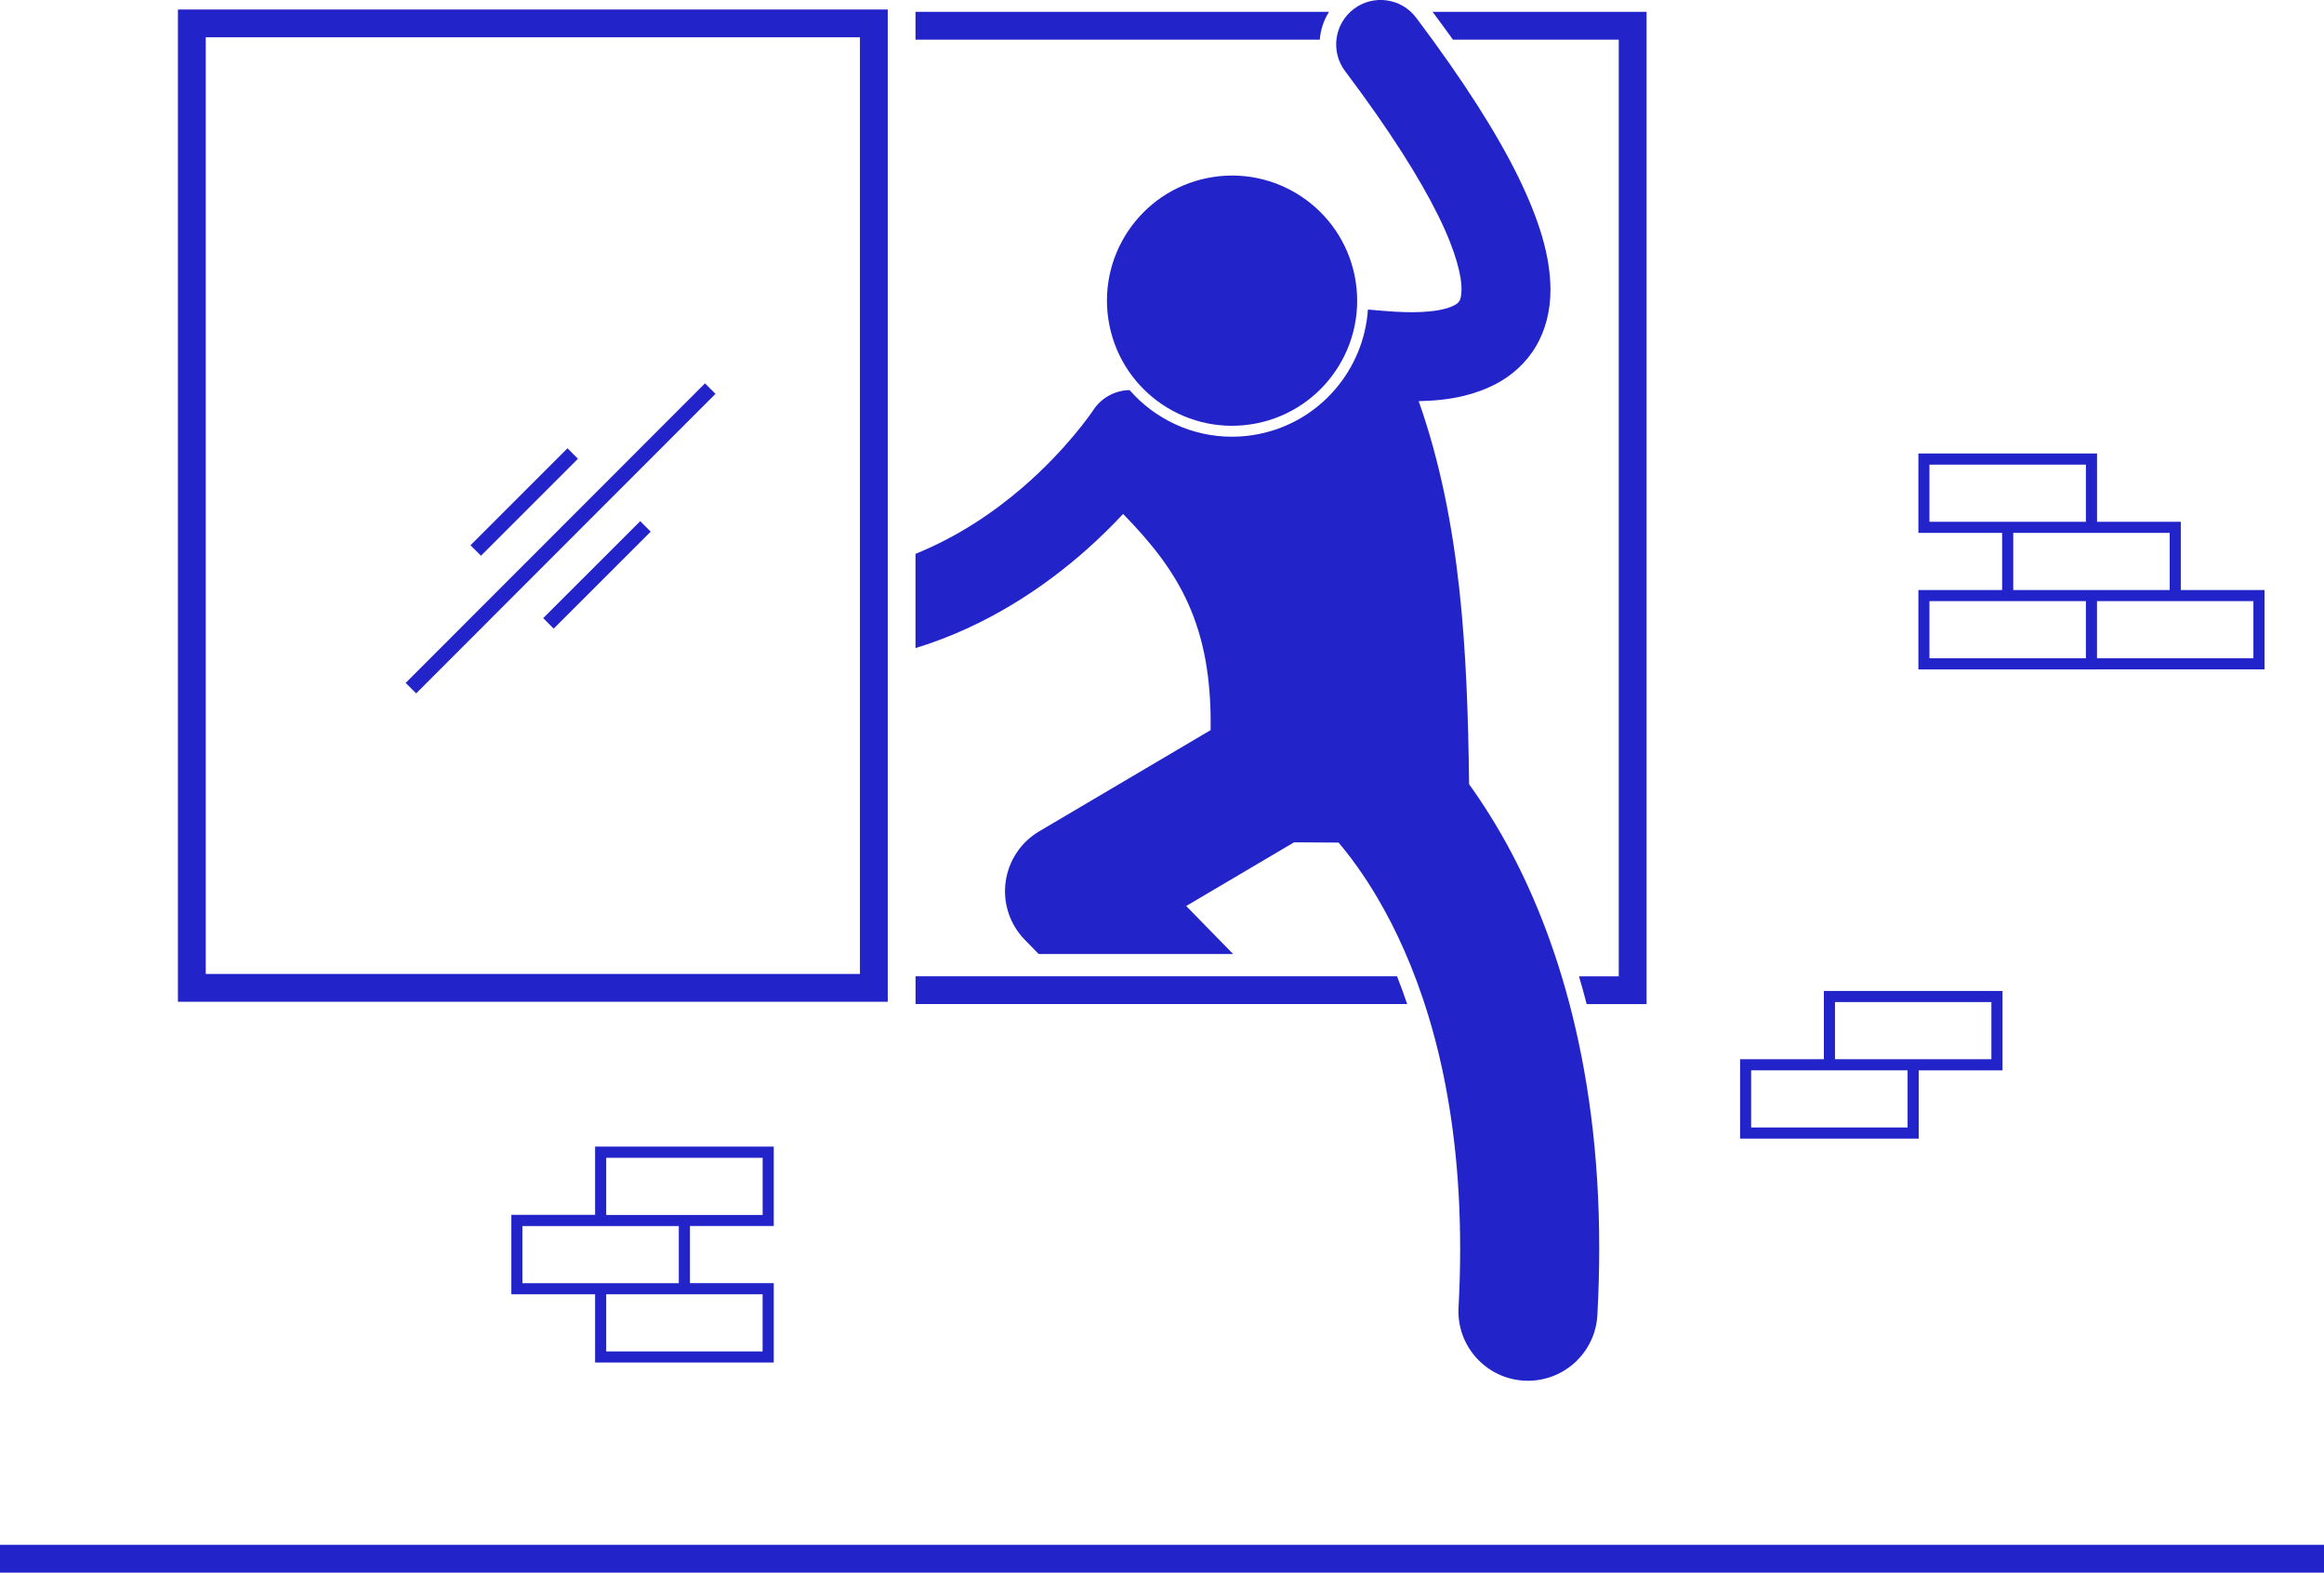 <?xml version="1.0" encoding="UTF-8"?><svg id="Capa_1" xmlns="http://www.w3.org/2000/svg" viewBox="0 0 544.15 368.19"><defs><style>.cls-1{fill:#2323ca;}</style></defs><path class="cls-1" d="M340.19,9.28h38.83V228.58h-9.31c.62,2.11,1.23,4.27,1.8,6.51h14.02V2.77h-50.1c1.66,2.22,3.24,4.39,4.76,6.51Z"/><path class="cls-1" d="M214.36,2.77v6.51h94.66c.18-2.29,.91-4.53,2.16-6.51h-96.82Z"/><path class="cls-1" d="M329.48,235.08c-.74-2.21-1.54-4.38-2.38-6.51h-112.73v6.51h115.11Z"/><circle class="cls-1" cx="288.48" cy="70.37" r="29.29" transform="translate(-8.19 57.76) rotate(-11.27)"/><path class="cls-1" d="M351.61,195.49c-.95-1.66-1.89-3.22-2.84-4.74-1.62-2.59-3.22-4.97-4.79-7.15-.39-30.66-1.78-61.23-11.8-89.68,3.34-.08,6.92-.35,10.61-1.25,2.53-.62,5.11-1.53,7.68-2.89,3.41-1.83,6.79-4.7,9.11-8.61,2.34-3.9,3.47-8.58,3.45-13.39-.04-7.81-2.57-16.17-7.56-26.41-5.04-10.23-12.71-22.36-23.88-37.22-3.46-4.6-9.99-5.52-14.58-2.07-4.6,3.46-5.52,9.99-2.06,14.58,10.64,14.14,17.64,25.36,21.83,33.89,4.23,8.52,5.48,14.34,5.43,17.22-.02,1.82-.35,2.42-.51,2.72-.23,.36-.67,.93-2.72,1.62-.13,.04-.28,.08-.43,.12-1.98,.57-4.89,.88-7.94,.87-2.62,0-5.3-.19-7.73-.4-.92-.08-1.76-.16-2.59-.23-.94,14.03-11.15,26.28-25.58,29.16-2.07,.41-4.18,.62-6.27,.62-9.42,0-18.06-4.18-23.96-10.92-3.33,.07-6.58,1.73-8.53,4.74h0c-.36,.56-6.21,9.16-16.47,18.01-6.68,5.77-15.14,11.56-25.12,15.59v22.07c16.87-5.18,30.25-14.39,39.9-22.92,3.34-2.96,6.23-5.84,8.71-8.49,12.99,13.3,20.86,25.9,20.49,50.61l-40.14,23.7c-4.31,2.54-7.2,6.92-7.86,11.88-.66,4.96,1,9.94,4.5,13.52l3.24,3.32h45.53l-10.99-11.24,25.26-14.91c3.47,.02,6.95,.04,10.42,.06,2.62,3.09,5.79,7.33,9.05,12.86,1.11,1.88,2.23,3.89,3.34,6.07,8.17,16.05,16.07,40.44,16.08,76.11,0,4.42-.12,9.02-.38,13.81-.49,8.97,6.39,16.64,15.37,17.13,.3,.02,.6,.02,.9,.02,8.59,0,15.77-6.72,16.24-15.39,.29-5.35,.43-10.54,.43-15.57,.04-44.63-11.12-76.33-22.84-96.83Z"/><path class="cls-1" d="M207.86,234.54V2.23H41.66V234.54H207.86ZM48.17,8.73H201.35V228.03H48.17V8.73Z"/><rect class="cls-1" x="106.69" y="115.8" width="32.11" height="3.47" transform="translate(-47.16 121.22) rotate(-45)"/><rect class="cls-1" x="123.72" y="132.85" width="32.11" height="3.47" transform="translate(-54.23 138.2) rotate(-44.98)"/><rect class="cls-1" x="81.68" y="124.32" width="99.15" height="3.47" transform="translate(-50.69 129.79) rotate(-45.02)"/><rect class="cls-1" y="361.68" width="544.15" height="6.51"/><path class="cls-1" d="M491,156.72h39.23v-18.58h-19.61v-15.98h-19.61v-15.98h-41.83v18.58h19.61v13.38h-19.61v18.59h41.83s0,0,0,0Zm36.62-2.6h-36.62v-13.38h19.61s17.01,0,17.01,0v13.38h0Zm-75.85-31.96v-13.38h36.63v13.38h-36.63Zm19.62,2.6h36.63v13.38h-17.01s-19.62,0-19.62,0v-13.38Zm-19.62,15.98h36.63v13.38h-36.63v-13.38h0Z"/><path class="cls-1" d="M181.17,319.01v-18.59h-19.62v-13.38h19.62v-18.59h-41.83v15.98h-19.61v18.59h19.61v15.98h41.83Zm-2.6-2.6h-36.63v-13.38h19.61s17.01,0,17.01,0v13.38h0Zm-36.63-45.34h36.63v13.38h-36.63v-13.38Zm-19.62,29.36v-13.38h17.01s19.61,0,19.61,0v13.38h-36.62Z"/><path class="cls-1" d="M427.04,247.99h-19.61v18.59h41.83v-15.98h19.62v-18.59h-41.83v15.98Zm19.61,15.98h-36.63v-13.38h36.63v13.38Zm-17.01-29.36h36.63v13.38h-36.62v-13.38h0Z"/></svg>